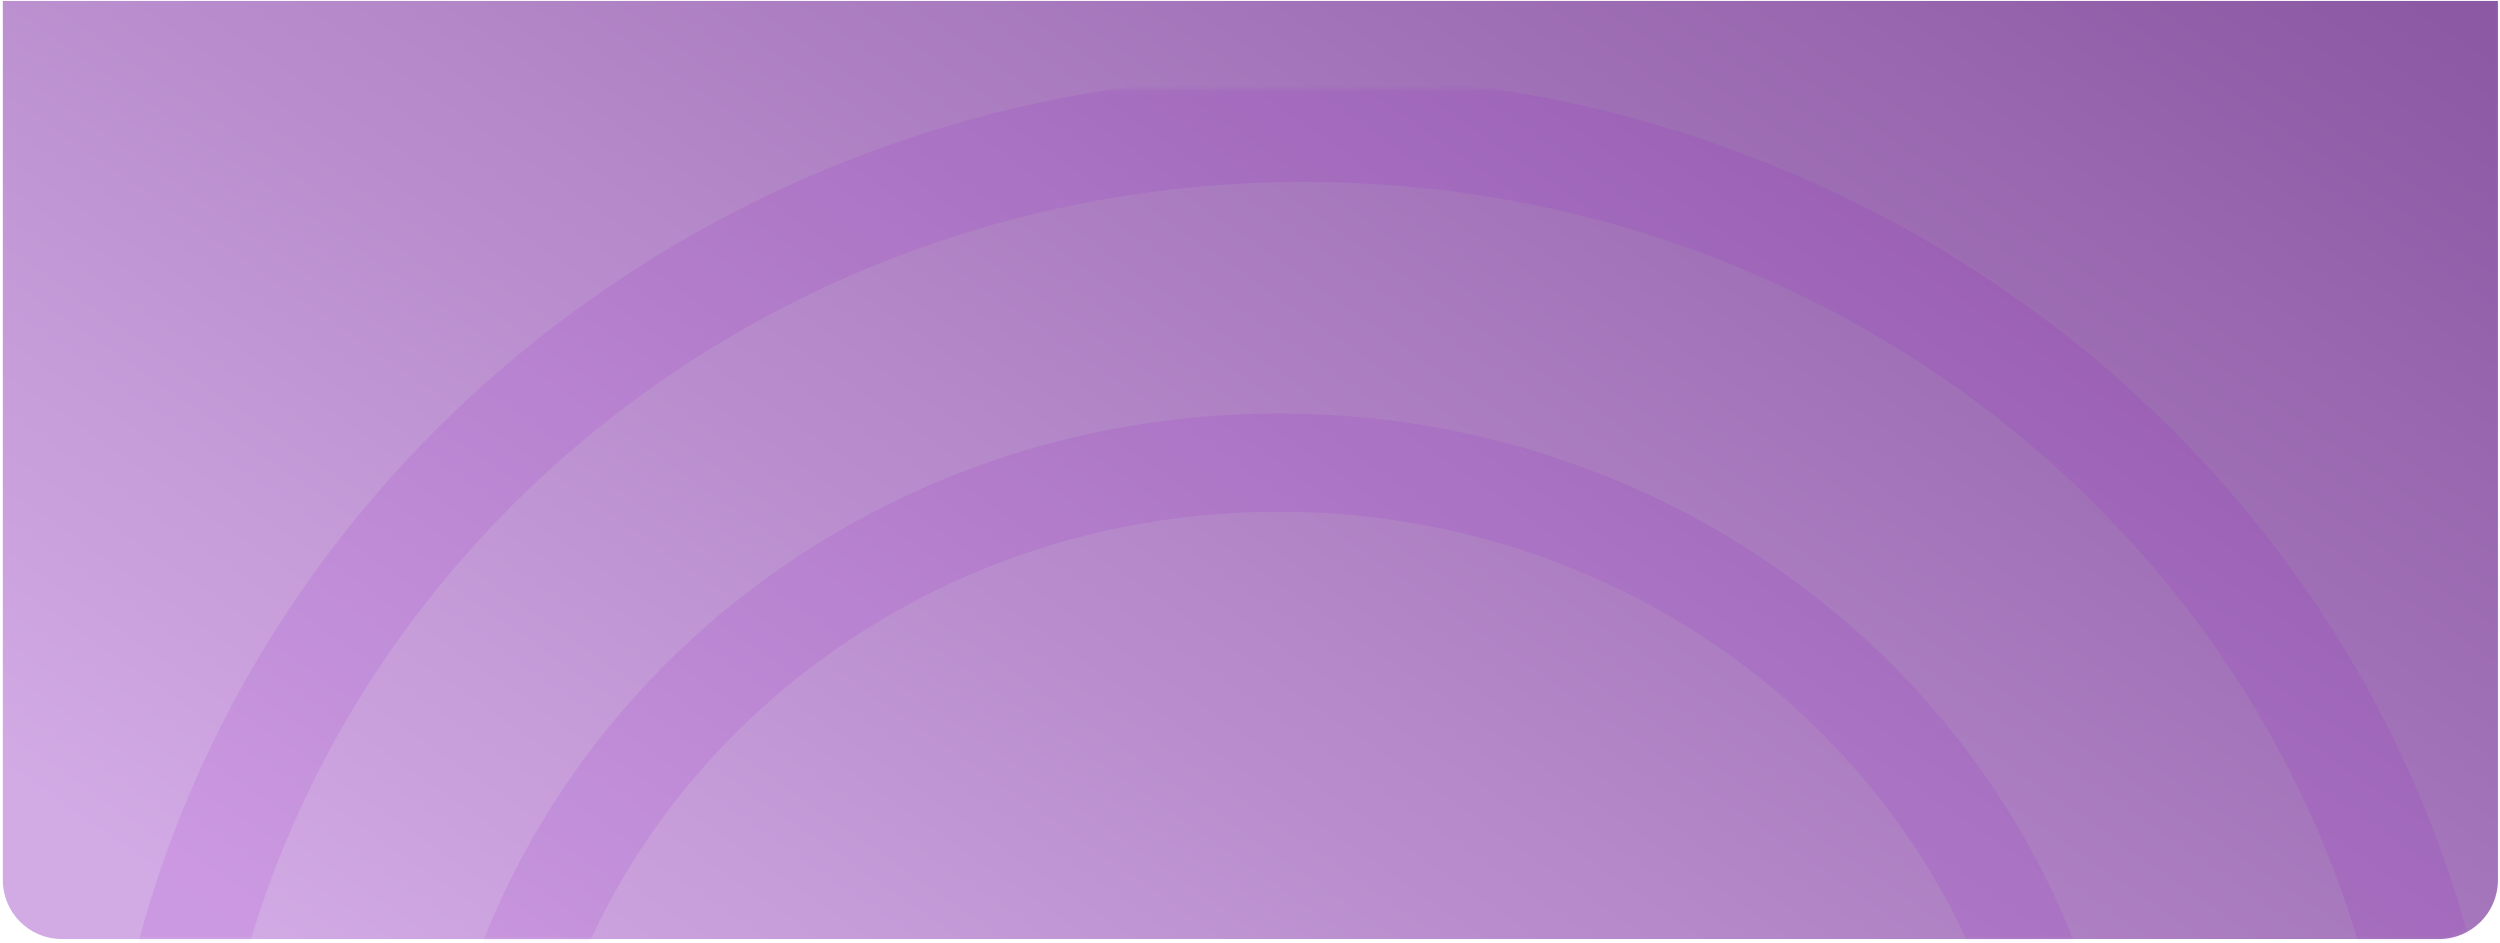 <svg width="509" height="192" viewBox="0 0 509 192" fill="none" xmlns="http://www.w3.org/2000/svg">
<path d="M12.576 191.187C5.948 191.187 0.576 185.814 0.576 179.187L0.576 0.187L508.576 0.187V179.187C508.576 185.814 503.203 191.187 496.576 191.187L12.576 191.187Z" fill="url(#paint0_linear_51_8124)"/>
<mask id="mask0_51_8124" style="mask-type:alpha" maskUnits="userSpaceOnUse" x="0" y="18" width="509" height="174">
<rect x="0.576" y="191.187" width="173" height="508" rx="12" transform="rotate(-90 0.576 191.187)" fill="white"/>
</mask>
<g mask="url(#mask0_51_8124)">
<path opacity="0.1" d="M260.311 94.186C350.743 94.186 423.338 164.417 423.338 250.187C423.338 335.956 350.743 406.187 260.311 406.187C169.879 406.187 97.285 335.956 97.285 250.187C97.285 164.417 169.879 94.186 260.311 94.186Z" stroke="#8C00CC" stroke-width="20"/>
<path opacity="0.1" d="M265.523 26.117C395.198 26.117 499.54 126.859 499.54 250.187C499.54 373.514 395.198 474.256 265.523 474.256C135.847 474.256 31.506 373.514 31.506 250.187C31.506 126.859 135.847 26.117 265.523 26.117Z" stroke="#8C00CC" stroke-width="21.86"/>
</g>
<defs>
<linearGradient id="paint0_linear_51_8124" x1="11.999" y1="165.824" x2="245.915" y2="-171.782" gradientUnits="userSpaceOnUse">
<stop stop-color="#D2AAE4"/>
<stop offset="1" stop-color="#8C59A4"/>
</linearGradient>
</defs>
</svg>
